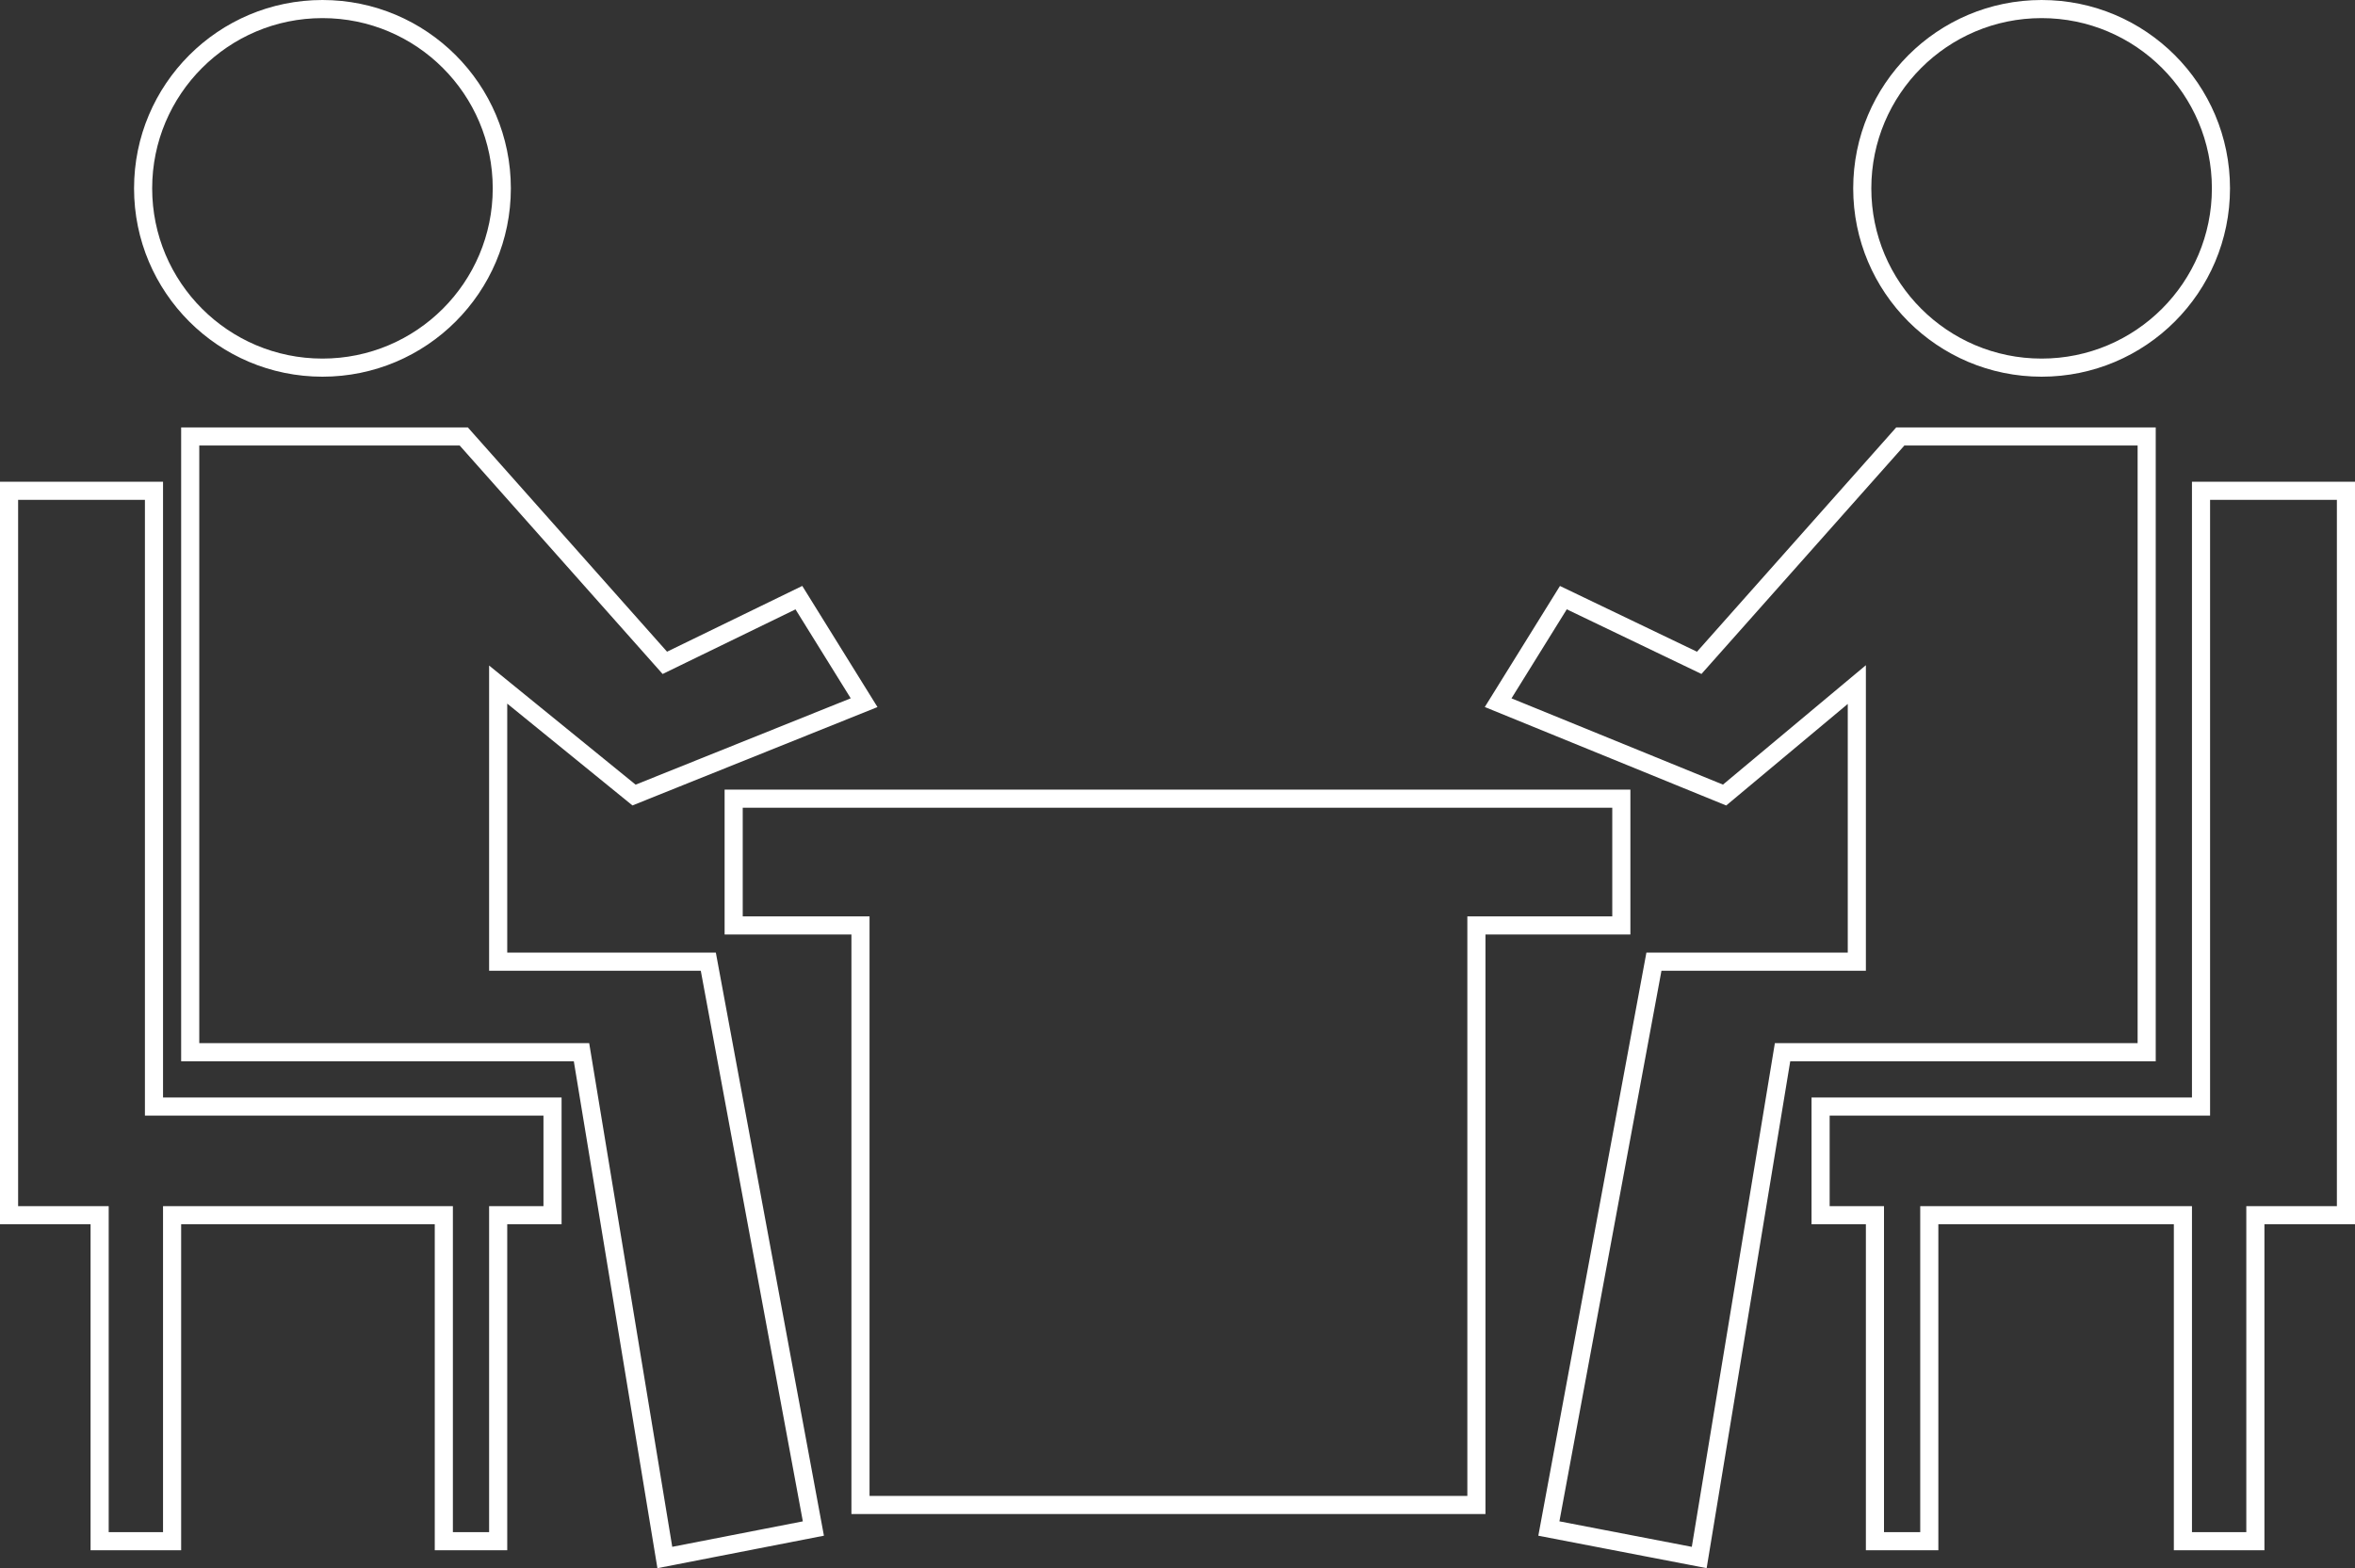 <?xml version="1.0" encoding="utf-8"?>
<!-- Generator: Adobe Illustrator 19.0.0, SVG Export Plug-In . SVG Version: 6.00 Build 0)  -->
<svg version="1.1" id="Layer_1" xmlns="http://www.w3.org/2000/svg" xmlns:xlink="http://www.w3.org/1999/xlink" x="0px" y="0px"
	 viewBox="402 452.4 130 86.6" style="enable-background:new 402 452.4 130 86.6;" xml:space="preserve">
<rect x="402" y="452.4" width="130" height="86.6" fill="#333333" stroke="none"/>
<style type="text/css">
	.st0{display:none;}
	.st1{display:inline;stroke:#000000;stroke-miterlimit:10;}
	.st2{display:inline;}
	.st3{fill:none;stroke:#FFFFFF;stroke-miterlimit:10;}
</style>
<g id="Layer_1_1_" class="st0">
	<rect id="XMLID_1_" class="st1" width="1069.7" height="1033.1"/>
</g>
<g id="Layer_2" class="st0">
	<g class="st2">
		<g>
			<g>
				<g>
					<circle class="st3" cx="414" cy="643.7" r="83.4"/>
				</g>
			</g>
		</g>
	</g>
</g>
<g id="Layer_3">
	<g id="interview">
		<g>
			<circle class="st3" cx="419.8" cy="462.8" r="9.9"/>
			<polygon class="st3" points="427.6,476.5 412.5,476.5 412.5,510.5 434.1,510.5 438.7,538.4 446.9,536.8 441.1,505.5 429.5,505.5 
				429.5,490.2 437,496.3 449.7,491.2 446.1,485.4 438.7,489 			"/>
			<polygon class="st3" points="402.5,479.5 410.5,479.5 410.5,513.5 432.5,513.5 432.5,519.5 429.5,519.5 429.5,537.5 426.5,537.5 
				426.5,519.5 411.5,519.5 411.5,537.5 407.5,537.5 407.5,519.5 402.5,519.5 			"/>
		</g>
		<g>
			<circle class="st3" cx="514.7" cy="462.8" r="9.9"/>
			<polygon class="st3" points="506.9,476.5 520.5,476.5 520.5,510.5 500.4,510.5 495.8,538.4 487.5,536.8 493.3,505.5 504.5,505.5 
				504.5,490.2 497.2,496.3 484.7,491.2 488.3,485.4 495.8,489 			"/>
			<polygon class="st3" points="531.5,479.5 523.5,479.5 523.5,513.5 502.5,513.5 502.5,519.5 505.5,519.5 505.5,537.5 508.5,537.5 
				508.5,519.5 522.5,519.5 522.5,537.5 526.5,537.5 526.5,519.5 531.5,519.5 			"/>
		</g>
		<polygon class="st3" points="491.5,496.5 484.3,496.5 450.1,496.5 442.5,496.5 442.5,503.5 449.5,503.5 449.5,535.5 483.5,535.5 
			483.5,503.5 491.5,503.5 		"/>
	</g>
</g>
</svg>
